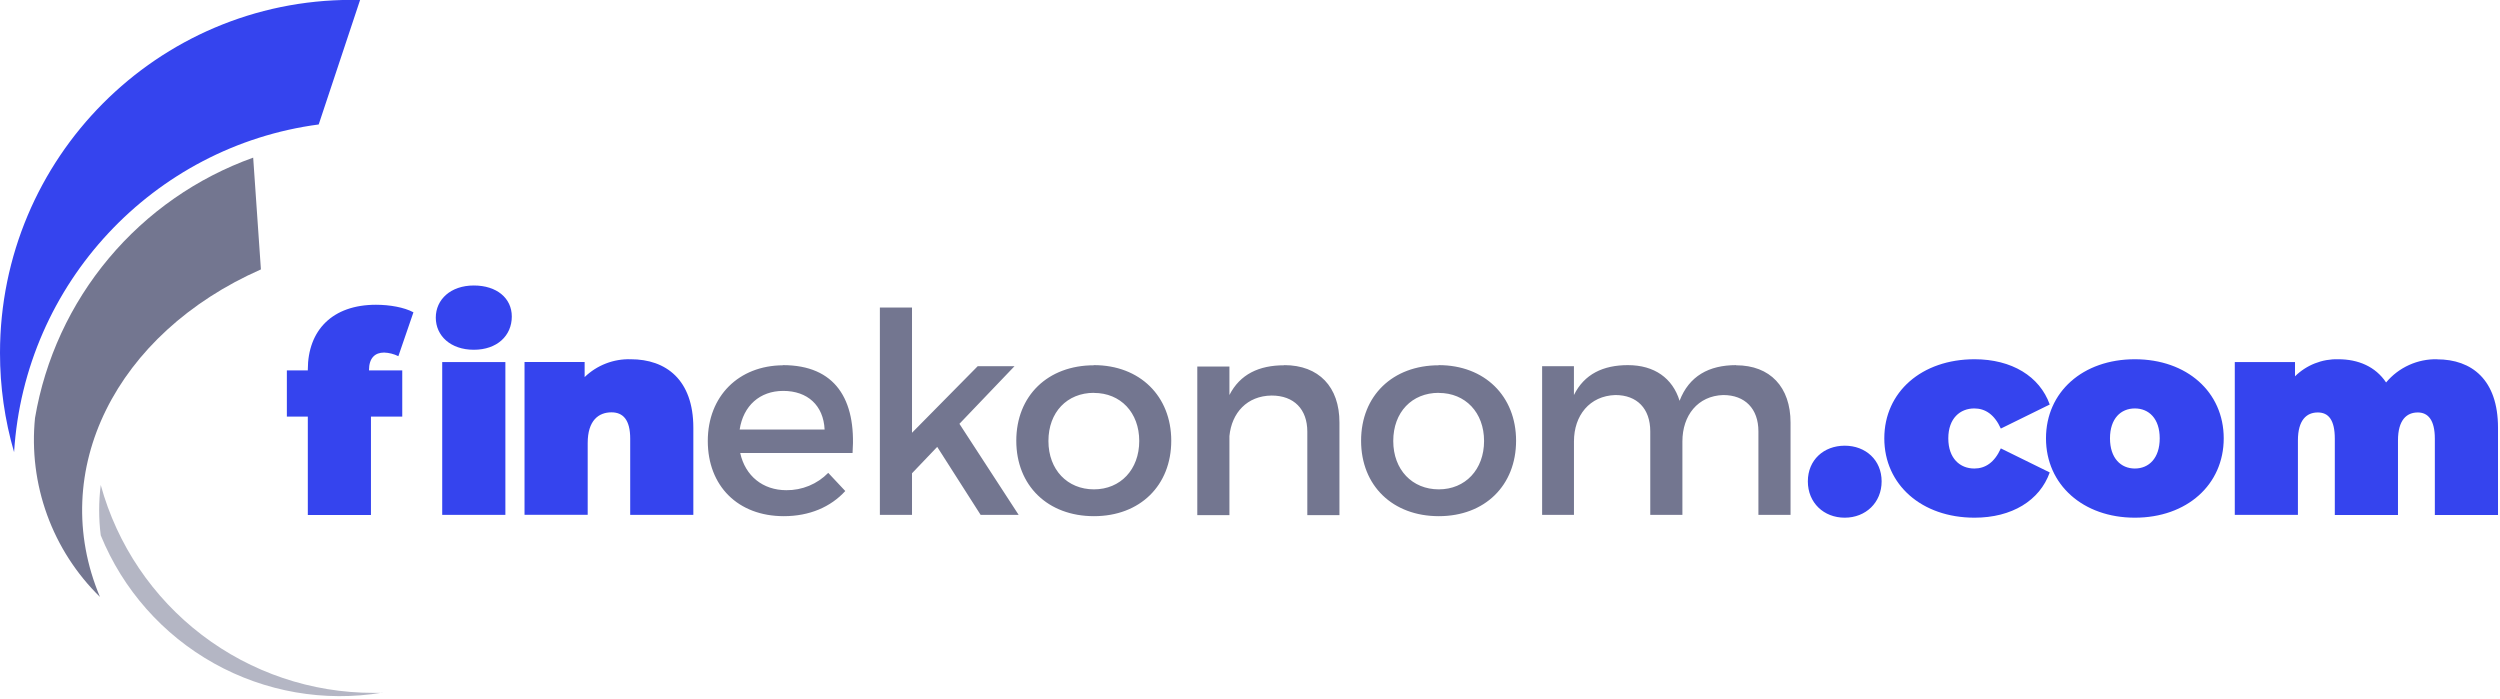 <svg width="841" height="235" viewBox="0 0 841 235" fill="none" xmlns="http://www.w3.org/2000/svg">
<g clip-path="url(#clip0)">
<path d="M819.89 120.85C816.619 120.776 813.374 121.44 810.394 122.792C807.415 124.144 804.778 126.15 802.68 128.66C799.11 123.3 793.28 120.85 786.61 120.85C783.92 120.777 781.243 121.248 778.74 122.235C776.236 123.221 773.958 124.702 772.04 126.59V121.79H751.78V173.21H773.02V148.15C773.02 141.29 775.94 138.75 779.7 138.75C783.27 138.75 785.43 141.2 785.43 147.59V173.25H806.68V148.15C806.68 141.29 809.59 138.75 813.35 138.75C816.73 138.75 819.08 141.2 819.08 147.59V173.25H840.33V143.88C840.33 127.72 831.49 120.88 819.84 120.88L819.89 120.85ZM718.16 157.61C713.46 157.61 709.8 154.13 709.8 147.46C709.8 140.79 713.46 137.4 718.16 137.4C722.86 137.4 726.53 140.78 726.53 147.46C726.53 154.14 722.89 157.61 718.16 157.61ZM718.16 174.15C735.65 174.15 748.06 163.06 748.06 147.46C748.06 131.86 735.65 120.85 718.16 120.85C700.67 120.85 688.27 131.85 688.27 147.46C688.27 163.07 700.77 174.15 718.16 174.15ZM664.24 174.15C676.75 174.15 686.15 168.42 689.53 158.93L673.08 150.84C670.92 155.64 667.82 157.61 664.15 157.61C659.36 157.61 655.41 154.23 655.41 147.46C655.41 140.69 659.41 137.4 664.15 137.4C667.82 137.4 670.92 139.4 673.08 144.17L689.53 136.08C686.15 126.59 676.75 120.85 664.24 120.85C646.48 120.85 633.88 131.85 633.88 147.46C633.88 163.07 646.48 174.15 664.24 174.15ZM620.57 174.15C627.62 174.15 632.98 169.08 632.98 161.93C632.98 154.78 627.62 149.93 620.57 149.93C613.52 149.93 608.16 154.73 608.16 161.93C608.16 169.13 613.52 174.15 620.57 174.15V174.15ZM212.18 120.85C209.325 120.766 206.483 121.253 203.819 122.283C201.155 123.314 198.725 124.866 196.67 126.85V121.77H176.45V173.19H197.7V149.05C197.7 141.44 201.37 138.71 205.7 138.71C209.55 138.71 212 141.16 212 147.55V173.21H233.24V143.88C233.23 127.72 224.02 120.85 212.18 120.85ZM148.76 173.21H170.01V121.79H148.76V173.21ZM129.21 118.6C130.879 118.66 132.515 119.076 134.01 119.82L139.08 105.06C135.98 103.37 131 102.52 126.48 102.52C111.82 102.52 103.55 111.08 103.55 124.33V124.61H96.5V140.15H103.55V173.24H124.79V140.15H135.32V124.61H124.13V124.52C124.13 120.38 126.2 118.6 129.21 118.6ZM159.39 117.66C167.19 117.66 172.17 112.96 172.17 106.47C172.17 100.36 167.17 96.04 159.39 96.04C151.61 96.04 146.6 100.74 146.6 106.85C146.6 112.96 151.58 117.66 159.39 117.66Z" fill="#3544EE"/>
<path d="M584.01 122.83C574.89 122.83 568.21 126.49 565.01 134.83C562.66 127.22 556.55 122.83 547.62 122.83C539.34 122.83 532.95 125.83 529.47 132.89V123.2H518.77V173.2H529.48V148.49C529.48 139.75 534.75 133.17 543.4 132.89C550.73 132.89 555.15 137.49 555.15 145.11V173.21H565.96V148.49C565.96 139.75 571.13 133.17 579.68 132.89C587.02 132.89 591.53 137.49 591.53 145.11V173.21H602.34V142.15C602.34 130.21 595.48 122.88 584.01 122.88V122.83ZM484.01 132.18C492.94 132.18 499.24 138.76 499.24 148.35C499.24 157.94 492.94 164.62 484.01 164.62C475.08 164.62 468.69 158.04 468.69 148.35C468.69 138.66 474.96 132.15 483.99 132.15L484.01 132.18ZM484.01 122.88C468.5 122.88 457.87 133.12 457.87 148.26C457.87 163.4 468.5 173.64 484.01 173.64C499.52 173.64 510.01 163.3 510.01 148.26C510.01 133.22 499.41 122.83 483.99 122.83L484.01 122.88ZM432.01 122.88C423.55 122.88 417.15 125.88 413.58 132.88V123.29H402.77V173.29H413.58V146.69C414.33 138.89 419.5 133.15 427.78 133.06C435.3 133.06 439.78 137.67 439.78 145.19V173.29H450.59V142.15C450.62 130.15 443.66 122.83 432.01 122.83V122.88ZM368.01 132.18C376.94 132.18 383.24 138.76 383.24 148.35C383.24 157.94 376.94 164.62 368.01 164.62C359.08 164.62 352.69 158.04 352.69 148.35C352.69 138.66 358.97 132.15 367.99 132.15L368.01 132.18ZM368.01 122.88C352.5 122.88 341.88 133.12 341.88 148.26C341.88 163.4 352.5 173.64 368.01 173.64C383.52 173.64 394.01 163.3 394.01 148.26C394.01 133.22 383.41 122.83 367.99 122.83L368.01 122.88ZM315.28 150.33L329.89 173.21H342.68L322.75 142.57L341.27 123.2H328.89L306.8 145.58V103.46H295.99V173.21H306.8V159.21L315.28 150.33ZM248.82 144.5C250.04 136.5 255.59 131.5 263.48 131.5C271.66 131.5 277.02 136.38 277.4 144.5H248.82ZM263.39 122.88C248.54 122.97 238.1 133.22 238.1 148.35C238.1 163.48 248.25 173.64 263.67 173.64C272.32 173.64 279.46 170.54 284.35 165.18L278.62 159.07C276.784 160.942 274.589 162.423 272.166 163.425C269.742 164.427 267.142 164.929 264.52 164.9C256.62 164.9 250.7 160.1 249.01 152.4H286.8C288.09 134.3 280.95 122.83 263.37 122.83L263.39 122.88Z" fill="#737690"/>
<path fill-rule="evenodd" clip-rule="evenodd" d="M118.31 -3.05176e-05C119.25 -3.05176e-05 120.19 -3.05176e-05 121.13 -3.05176e-05L107.21 41.87C51.67 49.22 8.28 95.24 4.74 152.11C1.588 141.267 -0.008 130.032 3.08518e-05 118.74C3.08518e-05 53.14 53 -0.04 118.31 -0.04" fill="#3544EE"/>
<path fill-rule="evenodd" clip-rule="evenodd" d="M85.17 53.03L87.77 90.63C38.94 112.18 15.77 158.36 33.63 200.81C25.703 193.055 19.623 183.615 15.841 173.191C12.058 162.766 10.67 151.624 11.78 140.59C15.146 120.797 23.718 102.256 36.615 86.869C49.512 71.482 66.27 59.803 85.17 53.03" fill="#737690"/>
<path fill-rule="evenodd" clip-rule="evenodd" d="M128.59 233.01C109.142 236.239 89.173 232.759 71.964 223.14C54.755 213.522 41.329 198.337 33.89 180.08C33.177 174.459 33.177 168.771 33.89 163.15C39.401 183.242 51.358 200.967 67.924 213.601C84.489 226.236 104.746 233.079 125.58 233.08C126.58 233.08 127.58 233.08 128.64 233.08" fill="#B4B6C4"/>
</g>
<defs>
<clipPath id="clip0">
<rect width="840.33" height="234.19" fill="white"/>
</clipPath>
</defs>
</svg>
